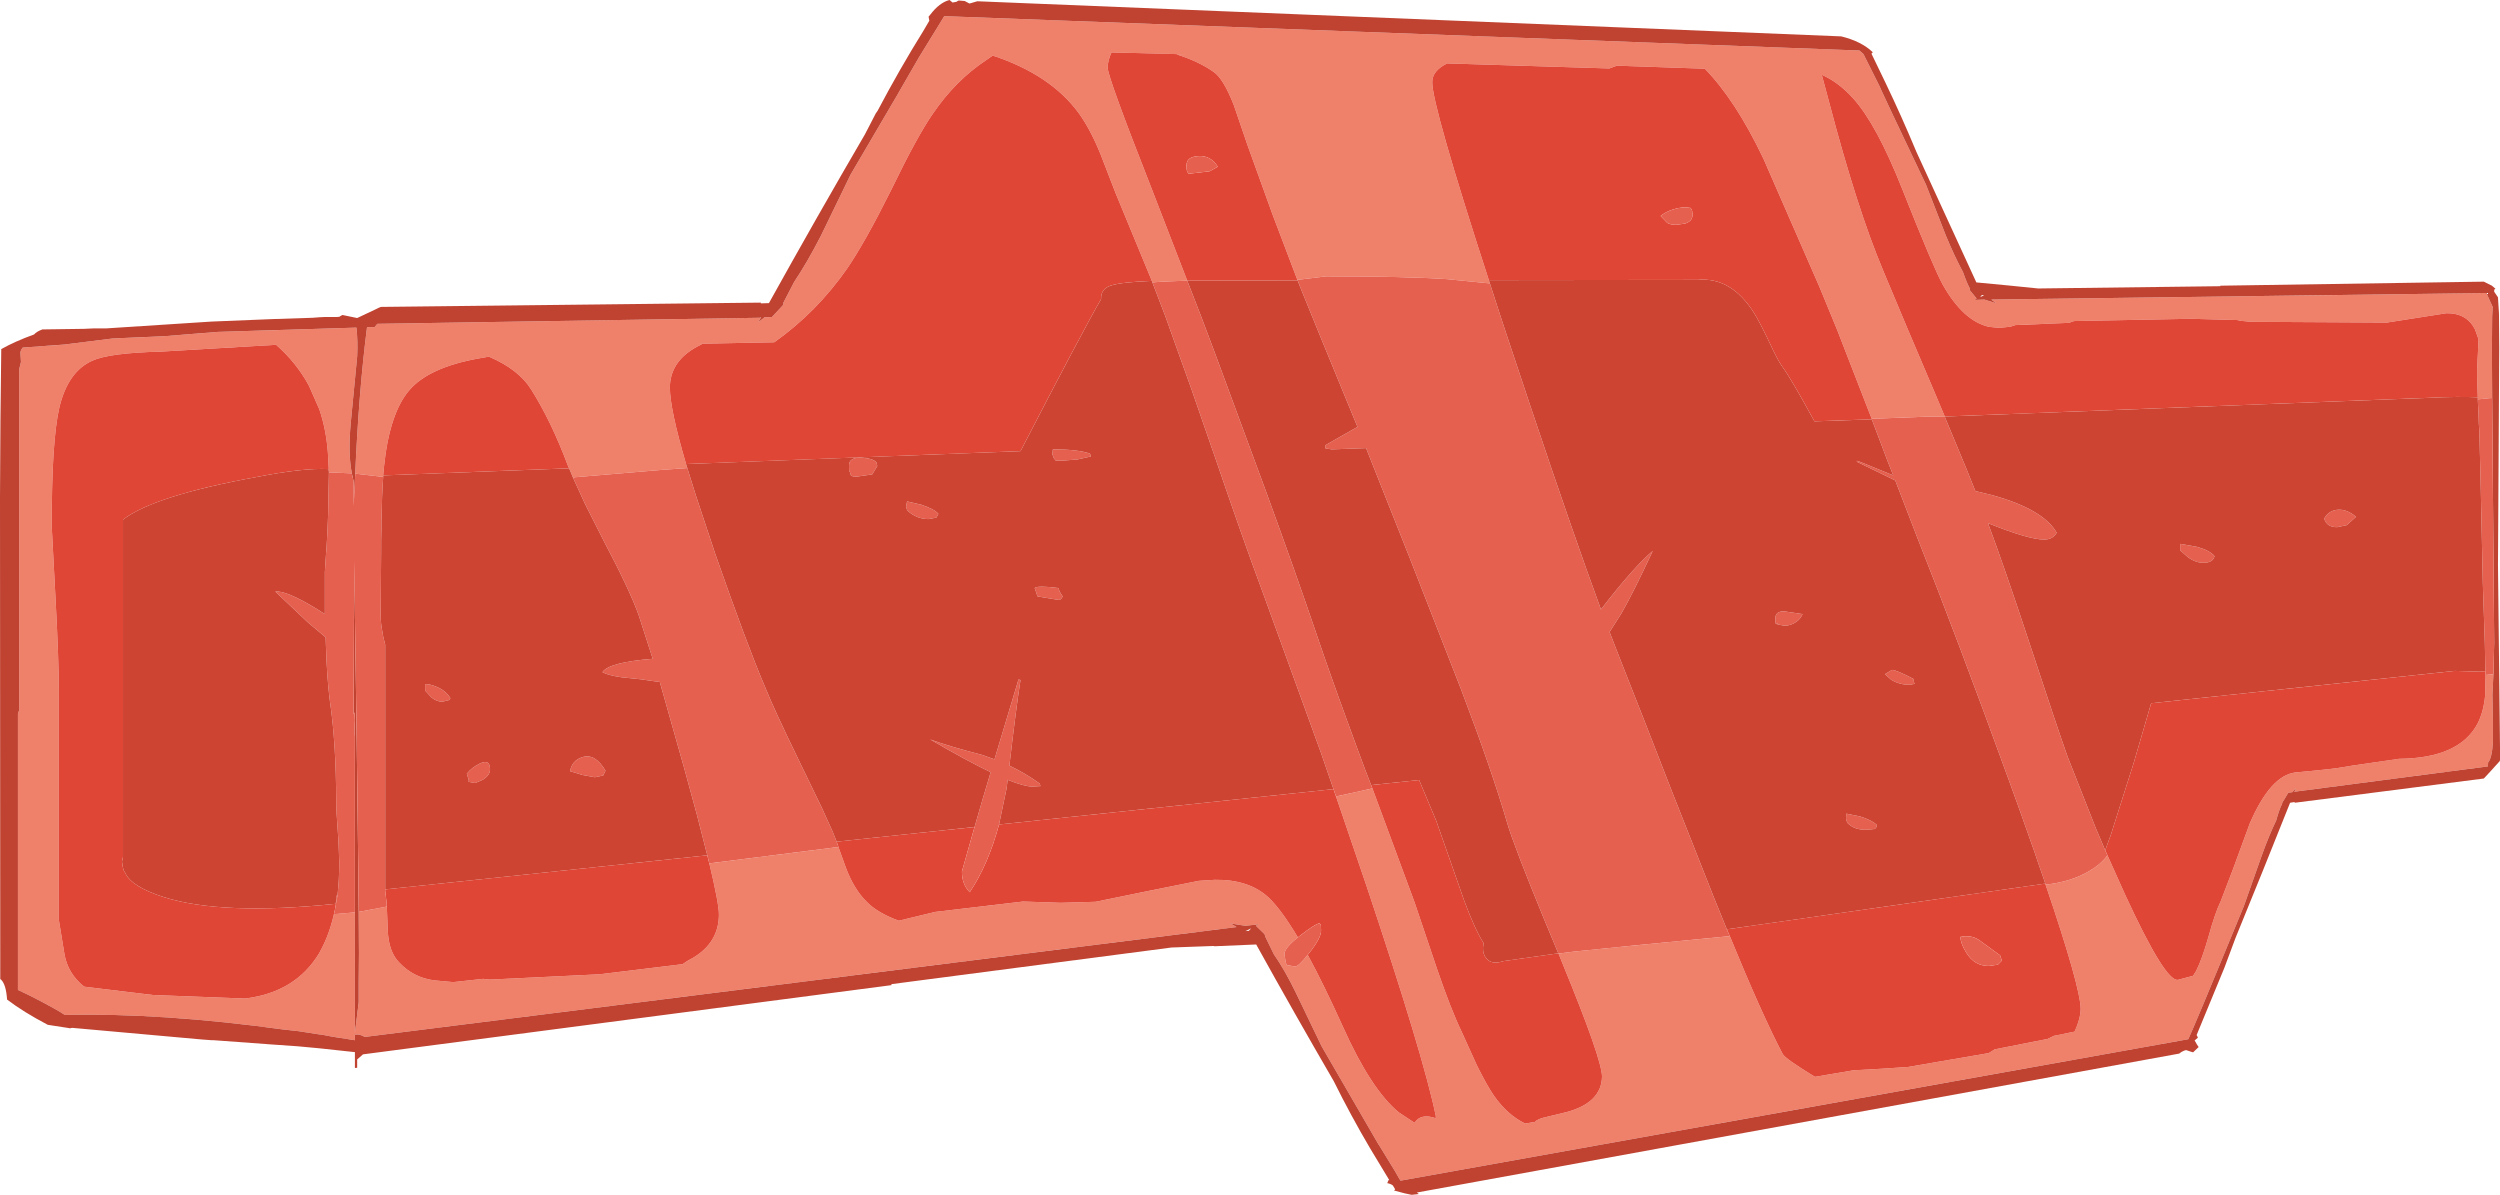 <?xml version="1.0" encoding="UTF-8" standalone="no"?>
<svg xmlns:ffdec="https://www.free-decompiler.com/flash" xmlns:xlink="http://www.w3.org/1999/xlink" ffdec:objectType="frame" height="236.5px" width="494.85px" xmlns="http://www.w3.org/2000/svg">
  <g transform="matrix(1.0, 0.0, 0.0, 1.0, 0.0, -198.05)">
    <use ffdec:characterId="689" height="236.5" transform="matrix(1.0, 0.0, 0.0, 1.0, 0.0, 198.05)" width="494.85" xlink:href="#shape0"/>
  </g>
  <defs>
    <g id="shape0" transform="matrix(1.0, 0.0, 0.0, 1.0, 0.0, -198.05)">
      <path d="M490.45 276.7 L490.35 273.6 Q490.25 271.55 490.45 268.5 L490.6 265.2 489.9 263.25 Q488.25 260.0 484.25 260.05 L472.45 261.9 446.05 261.75 445.1 261.7 443.5 261.55 442.85 261.4 433.65 261.15 410.55 261.6 Q410.05 261.7 409.6 261.95 L398.9 262.4 398.0 262.7 397.6 262.75 395.75 262.95 393.75 262.75 Q388.65 261.65 384.55 254.4 382.7 251.05 376.5 235.4 371.45 222.65 366.8 217.5 363.9 214.3 360.6 212.85 L362.0 218.05 Q367.55 239.25 372.75 251.6 L377.55 263.05 383.25 276.45 384.95 280.5 384.95 280.55 381.9 280.5 370.5 280.95 369.9 279.45 363.65 263.35 360.15 254.85 349.05 229.45 Q343.55 217.9 337.45 211.65 L320.05 211.05 318.55 211.6 286.45 210.6 Q283.5 212.05 283.5 214.3 283.45 218.85 294.7 253.5 L295.15 254.9 294.9 254.15 286.4 253.3 Q278.2 252.75 262.5 252.75 L256.8 253.45 251.9 240.55 246.85 226.55 244.2 218.8 Q242.15 213.6 240.25 212.3 237.3 210.2 232.85 208.8 L234.65 208.8 218.85 208.4 220.0 208.45 Q219.25 210.1 219.25 211.45 219.25 213.25 227.9 235.25 L235.0 253.6 230.1 253.8 228.1 253.95 228.0 253.65 220.85 236.35 217.85 228.6 Q215.85 223.65 213.5 220.4 207.9 212.8 196.5 209.05 L195.2 209.95 Q189.15 213.95 184.65 220.55 181.5 225.1 176.45 235.55 171.25 246.0 167.65 251.25 161.6 259.9 153.25 265.8 L138.0 266.1 139.0 266.1 138.8 266.25 Q132.6 269.2 132.6 274.8 132.6 278.95 135.8 289.9 L136.05 290.7 131.1 291.05 113.4 292.55 112.65 290.75 112.4 290.2 Q109.15 281.5 105.15 275.15 102.7 271.2 96.8 268.65 L96.75 268.65 94.75 269.0 Q84.95 270.75 81.05 275.25 77.1 279.8 76.0 290.5 L75.85 292.15 75.85 292.45 70.3 291.8 70.3 292.05 Q71.0 275.75 72.65 262.8 L74.15 262.8 74.65 262.2 74.7 262.15 150.5 260.95 150.5 260.85 150.65 260.85 150.05 261.85 151.35 260.85 152.7 260.8 152.8 260.8 154.95 258.5 155.0 258.3 155.15 258.1 155.0 258.1 157.2 253.85 Q159.75 250.05 162.45 244.8 L168.4 232.55 177.7 216.7 178.15 215.9 181.9 209.4 185.5 203.55 186.9 201.25 368.05 208.05 368.75 208.65 368.9 208.85 369.55 210.15 372.05 215.15 372.45 216.05 374.65 220.75 381.25 234.65 385.15 244.65 Q386.9 248.85 388.55 251.9 389.3 254.05 389.95 255.25 L389.85 255.25 389.95 255.45 389.95 255.55 391.25 257.15 390.8 257.4 391.35 257.4 391.4 257.4 392.8 257.35 395.15 258.1 394.15 257.35 492.15 256.05 492.85 257.6 493.4 258.8 493.3 260.7 493.25 267.1 493.3 276.85 492.95 276.85 490.45 277.1 490.45 276.7 M404.85 373.0 L404.95 373.15 Q409.95 372.6 413.5 370.5 415.9 369.1 417.15 367.35 L420.65 375.15 Q428.6 392.4 431.1 392.0 L434.1 391.2 434.7 390.25 Q435.85 388.0 437.15 383.45 438.5 378.6 439.55 376.5 L442.3 369.3 442.4 369.0 445.3 361.1 Q449.4 351.55 454.35 350.95 L460.0 350.4 462.2 350.15 465.6 349.6 474.85 348.25 Q486.75 348.15 490.4 341.3 491.6 338.95 491.9 335.8 L492.0 331.7 491.95 331.35 492.0 331.65 493.55 331.5 493.35 335.6 493.45 340.8 493.45 344.95 Q493.25 348.15 492.5 348.95 L492.45 349.75 454.25 354.75 454.25 354.8 454.15 354.8 454.5 354.0 453.75 354.85 453.05 354.95 452.95 354.95 451.8 356.85 451.75 356.95 451.7 357.1 451.75 357.1 Q451.15 358.25 450.55 360.45 449.1 363.45 447.6 367.65 L446.75 370.05 444.15 377.4 438.6 390.85 438.55 390.85 438.5 391.15 438.45 391.2 436.15 396.75 434.05 401.7 433.15 403.75 277.2 431.75 276.05 429.75 273.05 424.85 273.0 424.85 272.95 424.65 272.9 424.65 269.8 419.3 261.6 405.15 256.55 394.65 Q254.35 390.1 252.15 386.95 L250.35 383.25 250.45 383.25 250.35 383.1 250.3 382.95 248.6 381.3 249.2 380.95 248.45 381.1 248.35 381.1 246.5 381.3 243.35 380.8 Q244.15 381.1 244.75 381.55 L72.2 403.3 Q71.1 402.65 70.25 402.85 L70.25 403.95 65.8 403.25 63.7 402.85 63.2 402.8 59.35 402.2 59.0 402.15 58.1 402.05 56.3 401.85 56.25 401.85 Q32.0 398.5 12.85 398.95 11.25 397.9 8.2 396.3 5.25 394.75 3.55 394.0 L3.55 339.35 3.8 338.6 3.8 271.15 4.15 269.7 4.05 268.0 Q4.0 267.45 4.5 266.85 L12.75 266.25 22.3 265.05 32.5 264.6 43.05 263.75 70.55 262.9 Q70.85 265.55 70.7 268.6 L69.45 281.55 Q68.85 287.8 69.65 291.75 L65.1 291.55 65.1 291.4 64.9 287.65 Q64.55 283.0 63.2 279.05 L61.15 274.4 Q58.7 269.85 54.65 266.3 L31.85 267.65 Q21.65 267.9 18.25 269.45 13.45 271.6 11.75 278.7 10.2 285.45 10.25 302.4 L10.95 315.7 Q11.65 328.5 11.65 335.0 L11.65 380.15 12.75 386.85 Q13.4 390.75 16.65 393.35 L30.25 395.0 48.5 395.7 Q58.5 394.5 63.2 386.7 L63.3 386.5 Q65.3 382.95 66.3 378.1 L66.1 379.0 70.25 378.65 70.25 402.5 71.0 396.45 71.0 392.35 71.05 386.85 71.0 378.55 76.55 377.5 76.55 376.95 76.75 382.1 Q76.9 386.45 79.05 388.6 81.85 391.55 85.9 392.1 L89.7 392.45 95.7 391.8 95.9 391.85 97.0 391.95 118.7 390.9 135.1 388.9 Q135.9 388.3 137.25 387.6 142.3 384.55 142.3 379.05 142.3 376.9 140.4 368.95 L165.95 365.7 167.45 369.85 Q169.05 374.1 171.6 376.6 173.7 378.75 177.9 380.3 L185.15 378.55 202.5 376.5 209.95 376.75 216.85 376.55 227.1 374.45 237.3 372.4 240.45 372.2 Q247.25 372.1 251.15 375.75 253.65 378.15 256.9 383.6 254.25 385.7 254.25 386.9 L254.45 388.3 254.6 388.85 254.8 389.1 256.35 389.35 Q257.05 389.35 258.85 387.05 262.0 392.85 265.8 401.25 271.4 413.75 276.9 418.25 L280.0 420.3 Q281.25 418.35 284.2 419.4 L284.2 418.95 Q281.8 407.2 270.55 373.6 L264.45 355.7 269.7 354.55 271.65 354.1 280.0 376.65 284.45 389.85 Q287.2 397.9 289.4 402.45 L292.3 408.85 Q294.3 412.9 295.75 415.0 298.45 418.8 301.9 420.45 L304.3 420.05 303.8 420.1 Q304.4 419.6 305.45 419.3 L310.2 418.15 Q317.05 416.25 317.1 411.1 317.05 407.65 309.3 388.8 L308.5 386.8 311.65 386.4 324.95 385.05 342.4 383.35 Q348.8 398.95 352.85 406.65 353.25 407.55 359.25 411.2 L366.9 409.9 372.4 409.6 377.65 409.25 393.65 406.5 394.85 405.75 405.3 403.7 406.5 403.1 410.65 402.25 Q411.8 399.75 411.85 397.75 411.8 393.45 404.85 373.0" fill="#ef8069" fill-rule="evenodd" stroke="none"/>
      <path d="M384.95 280.5 L383.25 276.45 377.55 263.05 372.75 251.6 Q367.55 239.25 362.0 218.05 L360.6 212.85 Q363.9 214.3 366.8 217.5 371.45 222.65 376.5 235.4 382.7 251.05 384.55 254.4 388.65 261.65 393.75 262.75 L395.75 262.95 397.6 262.75 398.0 262.7 398.9 262.4 409.6 261.95 Q410.05 261.7 410.55 261.6 L433.65 261.15 442.85 261.4 443.5 261.55 445.1 261.7 446.05 261.75 472.45 261.9 484.25 260.05 Q488.25 260.0 489.9 263.25 L490.6 265.2 490.45 268.5 Q490.25 271.55 490.35 273.6 L490.45 276.7 Q486.8 276.5 480.65 276.8 L384.95 280.5 M75.85 292.15 L76.0 290.5 Q77.1 279.8 81.05 275.25 84.95 270.75 94.75 269.0 L96.75 268.65 96.8 268.65 Q102.7 271.2 105.15 275.15 109.15 281.5 112.4 290.2 L112.65 290.75 75.85 292.15 M135.8 289.9 Q132.6 278.95 132.6 274.8 132.6 269.2 138.8 266.25 L139.0 266.1 138.0 266.1 153.25 265.8 Q161.6 259.9 167.65 251.25 171.25 246.0 176.45 235.55 181.5 225.1 184.65 220.55 189.15 213.95 195.2 209.95 L196.5 209.05 Q207.9 212.8 213.5 220.4 215.85 223.65 217.85 228.6 L220.85 236.35 228.0 253.65 Q221.8 253.9 219.8 254.6 217.95 255.25 217.95 257.1 L217.95 257.25 Q214.25 263.65 202.0 287.35 L135.8 289.9 M235.0 253.6 L227.9 235.25 Q219.25 213.25 219.25 211.45 219.25 210.1 220.0 208.45 L218.85 208.4 234.65 208.8 232.85 208.8 Q237.3 210.2 240.25 212.3 242.15 213.6 244.2 218.8 L246.85 226.55 251.9 240.55 256.8 253.45 256.85 253.55 235.0 253.6 M294.7 253.5 Q283.45 218.85 283.5 214.3 283.5 212.05 286.45 210.6 L318.55 211.6 320.05 211.05 337.45 211.65 Q343.55 217.9 349.05 229.45 L360.15 254.85 363.65 263.35 369.9 279.45 370.5 280.95 370.5 281.05 359.15 281.45 Q354.55 273.0 352.7 270.5 351.9 269.4 350.25 265.85 348.4 261.95 347.2 260.0 342.65 252.8 336.0 253.45 L294.7 253.5 M334.8 239.45 L334.6 239.2 Q333.0 238.9 331.2 239.5 329.75 239.95 328.7 240.8 L330.0 242.15 Q330.6 242.55 331.8 242.55 L333.55 242.3 Q335.0 241.8 335.0 240.7 335.0 239.65 334.8 239.45 M404.85 372.95 L404.85 373.0 Q411.8 393.45 411.85 397.75 411.8 399.75 410.65 402.25 L406.5 403.1 405.3 403.7 394.85 405.75 393.65 406.5 377.65 409.25 372.4 409.6 366.9 409.9 359.25 411.2 Q353.25 407.55 352.85 406.65 348.8 398.95 342.4 383.35 L341.8 382.0 404.85 372.95 M417.15 367.35 L416.7 366.35 417.85 363.2 422.35 349.05 425.8 337.25 485.9 330.85 490.9 331.0 491.95 330.9 491.95 331.35 492.0 331.7 491.9 335.8 Q491.6 338.95 490.4 341.3 486.75 348.15 474.85 348.25 L465.6 349.6 462.2 350.15 460.0 350.4 454.35 350.95 Q449.4 351.55 445.3 361.1 L442.4 369.0 442.3 369.3 439.55 376.5 Q438.5 378.6 437.15 383.45 435.85 388.0 434.7 390.25 L434.1 391.2 431.1 392.0 Q428.6 392.4 420.65 375.15 L417.15 367.35 M308.5 386.8 L309.3 388.8 Q317.05 407.65 317.1 411.1 317.05 416.25 310.2 418.15 L305.45 419.3 Q304.4 419.6 303.8 420.1 L304.3 420.05 301.9 420.45 Q298.45 418.8 295.75 415.0 294.3 412.9 292.3 408.85 L289.4 402.45 Q287.2 397.9 284.45 389.85 L280.0 376.65 271.65 354.1 271.4 353.45 280.9 352.45 284.3 360.55 289.85 376.4 Q292.0 382.15 293.65 384.7 L293.55 385.65 Q293.5 386.95 294.25 387.8 295.3 389.05 297.55 388.3 L308.45 386.75 308.5 386.8 M264.45 355.7 L270.55 373.6 Q281.8 407.2 284.2 418.95 L284.2 419.4 Q281.25 418.35 280.0 420.3 L276.9 418.25 Q271.4 413.75 265.8 401.25 262.0 392.85 258.85 387.05 L259.25 386.55 Q261.5 383.7 261.5 382.25 L261.45 381.05 261.1 380.8 Q260.05 381.15 257.4 383.2 L256.9 383.6 Q253.65 378.15 251.15 375.75 247.25 372.1 240.45 372.2 L237.3 372.4 227.1 374.45 216.85 376.55 209.95 376.75 202.5 376.5 185.15 378.55 177.9 380.3 Q173.7 378.75 171.6 376.6 169.05 374.1 167.45 369.85 L165.95 365.7 165.9 365.5 165.6 364.65 192.9 361.75 190.4 370.55 Q190.4 373.1 191.95 374.65 195.6 369.2 197.75 361.25 L263.95 354.25 264.45 355.7 M140.4 368.95 Q142.3 376.9 142.3 379.05 142.3 384.55 137.25 387.6 135.9 388.3 135.1 388.9 L118.7 390.9 97.0 391.95 95.9 391.85 95.7 391.8 89.7 392.45 85.9 392.1 Q81.85 391.55 79.05 388.6 76.9 386.45 76.75 382.1 L76.55 376.95 76.25 374.4 76.25 374.1 140.0 367.35 140.4 368.95 M66.3 378.1 Q65.3 382.95 63.3 386.5 L63.2 386.7 Q58.5 394.5 48.5 395.7 L30.25 395.0 16.65 393.35 Q13.4 390.75 12.75 386.85 L11.65 380.15 11.65 335.0 Q11.65 328.5 10.95 315.7 L10.25 302.4 Q10.2 285.45 11.75 278.7 13.45 271.6 18.25 269.45 21.65 267.9 31.85 267.65 L54.65 266.3 Q58.7 269.85 61.15 274.4 L63.2 279.05 Q64.55 283.0 64.9 287.65 L65.1 291.4 65.0 290.9 Q60.0 290.65 50.9 292.45 30.55 296.15 24.35 300.9 L24.35 367.65 24.15 368.6 Q24.25 369.65 24.5 370.35 L24.7 370.7 24.75 370.75 24.8 370.85 Q26.0 373.55 32.35 375.6 43.9 379.3 66.45 376.95 L66.65 375.3 66.8 375.3 66.45 377.2 66.3 378.1 M389.2 386.6 Q390.8 389.25 393.65 389.25 L395.45 389.0 396.25 388.2 395.9 387.15 391.7 384.1 Q390.1 383.05 388.05 383.5 388.05 384.75 389.2 386.6 M235.25 232.45 L239.45 231.95 241.05 231.05 Q239.6 228.75 237.15 228.95 234.85 229.1 234.85 230.8 234.85 231.85 235.05 232.1 L235.25 232.45" fill="#e04635" fill-rule="evenodd" stroke="none"/>
      <path d="M439.5 254.6 L491.65 253.8 493.25 254.6 493.95 255.2 493.7 255.4 493.7 255.8 494.45 256.9 494.65 260.15 494.7 266.95 494.45 309.85 494.85 346.05 494.85 346.2 494.85 348.5 494.8 348.7 492.9 350.8 491.65 352.15 454.2 356.95 454.2 356.8 453.3 356.95 447.95 370.3 442.5 383.7 440.3 389.6 434.75 403.05 434.85 402.95 434.9 403.1 435.05 403.45 434.4 404.0 434.7 404.5 434.8 404.7 434.9 404.85 435.2 405.3 434.1 406.35 433.9 406.3 432.7 405.9 Q431.95 406.1 431.35 406.6 L280.45 434.1 280.85 434.4 279.45 434.55 279.4 434.55 278.0 434.25 275.95 433.7 276.15 433.45 275.7 432.7 Q275.25 432.35 274.6 432.25 L274.75 431.85 274.85 431.65 275.0 431.65 271.2 425.35 Q267.45 419.0 264.0 412.05 256.3 398.8 248.65 385.0 L240.45 385.35 240.15 385.3 231.9 385.6 176.45 392.85 176.45 393.05 71.85 406.75 70.7 407.75 70.7 408.95 70.7 409.4 70.25 409.45 70.25 406.3 70.15 406.3 63.2 405.55 58.9 405.15 53.15 404.75 52.55 404.7 42.3 403.95 41.9 403.95 39.9 403.8 14.25 401.5 13.85 401.6 13.65 401.55 9.45 400.9 Q4.6 398.35 1.4 395.9 1.2 392.9 0.2 391.95 0.1 391.85 0.05 391.9 L0.0 296.35 Q0.05 280.5 0.25 267.15 3.0 265.6 6.75 264.25 7.2 263.7 8.4 263.25 L8.75 263.25 15.95 263.15 16.45 263.15 18.6 263.05 21.05 263.05 41.9 261.7 54.2 261.2 61.9 260.95 63.2 260.85 64.2 260.8 66.65 260.8 67.2 260.75 67.25 260.7 Q67.55 260.5 67.8 260.4 L70.7 261.0 74.4 259.25 Q74.95 258.95 75.4 258.8 L150.6 257.95 150.6 258.1 152.2 258.05 Q161.75 240.85 171.2 224.65 L173.35 220.5 173.7 220.0 Q178.05 211.75 182.75 204.2 L183.95 202.15 183.8 201.35 184.1 201.0 Q185.95 198.55 187.95 198.05 L188.55 198.55 189.35 198.4 Q189.55 198.2 189.8 198.15 L190.95 198.25 191.9 198.75 193.45 198.3 364.45 205.25 Q368.5 206.25 370.7 208.4 L370.6 208.5 370.5 208.65 370.4 208.6 373.15 214.3 Q376.35 220.95 379.35 228.15 L391.2 253.95 397.5 254.55 403.45 255.15 439.5 254.7 439.5 254.6 M493.3 276.85 L493.25 267.1 493.3 260.7 493.4 258.8 492.85 257.6 492.15 256.05 394.15 257.35 395.15 258.1 392.8 257.35 391.4 257.4 391.35 257.4 390.8 257.4 391.25 257.15 389.95 255.55 389.95 255.45 389.85 255.25 389.95 255.25 Q389.3 254.05 388.55 251.9 386.9 248.85 385.15 244.65 L381.25 234.65 374.65 220.75 372.45 216.05 372.05 215.15 369.55 210.15 368.9 208.85 368.75 208.65 368.05 208.05 186.9 201.25 185.5 203.55 181.9 209.4 178.15 215.9 177.7 216.7 168.4 232.55 162.45 244.8 Q159.75 250.05 157.2 253.85 L155.0 258.1 155.15 258.1 155.0 258.3 154.95 258.5 152.8 260.8 152.7 260.8 151.35 260.85 150.05 261.85 150.65 260.85 150.5 260.85 150.5 260.95 74.7 262.15 74.65 262.2 74.15 262.8 72.65 262.8 Q71.0 275.75 70.3 292.05 L70.3 292.1 70.1 296.25 70.0 298.15 70.0 293.35 69.7 292.05 69.65 291.75 Q68.85 287.8 69.45 281.55 L70.7 268.6 Q70.85 265.55 70.55 262.9 L43.05 263.75 32.5 264.6 22.3 265.05 12.75 266.25 4.5 266.85 Q4.0 267.45 4.05 268.0 L4.15 269.7 3.8 271.15 3.8 338.6 3.55 339.35 3.55 394.0 Q5.25 394.75 8.2 396.3 11.25 397.9 12.85 398.95 32.0 398.5 56.25 401.85 L56.3 401.85 58.1 402.05 59.0 402.15 59.35 402.2 63.2 402.8 63.7 402.85 65.8 403.25 70.25 403.95 70.25 402.85 Q71.1 402.65 72.2 403.3 L244.75 381.55 Q244.15 381.1 243.35 380.8 L246.5 381.3 248.35 381.1 248.45 381.1 249.2 380.95 248.6 381.3 250.3 382.95 250.35 383.1 250.45 383.25 250.35 383.25 252.15 386.95 Q254.35 390.1 256.55 394.65 L261.6 405.15 269.8 419.3 272.9 424.65 272.95 424.65 273.0 424.85 273.05 424.85 276.05 429.75 277.2 431.75 433.15 403.75 434.05 401.7 436.15 396.75 438.45 391.2 438.5 391.15 438.55 390.85 438.6 390.85 444.15 377.4 446.75 370.05 447.6 367.65 Q449.1 363.45 450.55 360.45 451.15 358.25 451.75 357.1 L451.7 357.1 451.75 356.95 451.8 356.85 452.95 354.95 453.05 354.95 453.75 354.85 454.5 354.0 454.15 354.8 454.25 354.8 454.25 354.75 492.45 349.75 492.5 348.95 Q493.25 348.15 493.45 344.95 L493.45 340.8 493.35 335.6 493.55 331.5 493.7 325.3 493.45 295.3 493.3 276.9 493.3 276.85 M392.75 256.5 L392.3 256.45 391.95 256.85 Q392.3 256.7 392.75 256.5 M71.0 378.55 L71.05 386.85 71.0 392.35 71.0 396.45 70.25 402.5 70.25 378.65 70.25 343.8 70.15 342.9 70.25 340.6 70.15 339.05 70.0 339.45 70.1 309.1 70.6 344.3 70.9 368.45 71.0 378.55 M246.55 382.35 L247.2 382.3 247.65 381.8 246.55 382.35" fill="#c04332" fill-rule="evenodd" stroke="none"/>
      <path d="M490.45 277.1 L492.95 276.85 493.3 276.85 493.3 276.9 493.45 295.3 493.7 325.3 493.55 331.5 492.0 331.65 491.95 331.35 491.95 330.9 491.9 328.1 491.85 325.55 491.45 313.55 491.0 292.95 490.75 283.25 490.65 281.8 490.6 279.95 490.5 278.2 490.45 277.1 M70.3 292.05 L70.3 291.8 75.85 292.45 75.85 292.5 Q75.6 295.7 75.5 301.35 L75.5 302.2 75.5 302.65 75.45 304.8 75.45 306.55 75.35 319.85 Q75.35 321.4 75.7 323.15 75.8 324.05 76.25 325.65 L76.25 374.1 76.25 374.4 76.55 376.95 76.55 377.5 71.0 378.55 70.9 368.45 70.6 344.3 70.1 309.1 70.0 339.45 70.15 339.05 70.25 340.6 70.15 342.9 70.25 343.8 70.25 378.65 66.1 379.0 66.3 378.1 66.45 377.2 66.8 375.3 Q67.15 372.25 67.15 368.7 L67.0 364.65 Q66.5 357.95 66.55 356.5 66.5 345.1 65.35 337.2 L65.25 336.45 Q64.7 332.15 64.5 325.5 L64.5 325.45 64.45 324.2 60.95 321.25 54.5 315.15 Q56.55 314.85 62.65 318.55 L64.3 319.6 64.3 311.25 64.55 307.4 64.6 307.1 64.75 304.3 64.8 303.55 64.95 299.8 65.0 296.8 65.1 291.95 65.1 291.75 65.1 291.55 69.65 291.75 69.7 292.05 70.0 293.35 70.0 298.15 70.1 296.25 70.3 292.1 70.3 292.05 M113.4 292.55 L131.1 291.05 136.05 290.7 136.15 291.05 137.8 296.3 141.6 307.75 Q147.95 325.9 151.4 333.95 153.25 338.55 158.15 348.6 L162.7 358.0 164.85 362.75 165.6 364.65 165.9 365.5 165.95 365.7 140.4 368.95 140.0 367.35 137.9 359.15 135.4 350.0 130.6 333.05 126.75 332.5 122.95 332.1 Q120.3 331.7 119.25 331.1 120.5 329.15 129.2 328.45 L126.45 319.9 Q124.75 315.05 119.6 305.3 L115.8 297.8 113.4 292.55 M228.1 253.95 L230.1 253.8 235.0 253.6 237.7 260.55 240.45 267.85 240.6 268.25 250.75 295.75 Q256.55 311.65 260.55 323.45 263.55 332.35 268.7 346.3 L270.2 350.35 271.4 353.45 271.65 354.1 269.7 354.55 264.45 355.7 263.95 354.25 261.45 347.0 249.6 314.35 Q246.3 305.55 240.45 288.4 L239.75 286.4 235.65 274.55 235.7 274.7 232.7 266.35 230.65 260.6 228.1 253.95 M256.8 253.45 L262.5 252.75 Q278.2 252.75 286.4 253.3 L294.9 254.15 295.15 254.9 296.9 260.3 298.35 264.7 299.35 267.7 303.1 278.95 Q311.55 304.15 316.9 318.7 L317.0 318.55 Q323.45 310.2 327.15 307.1 323.2 315.55 320.95 319.45 L318.6 323.15 320.6 328.3 325.7 341.25 331.1 355.1 339.35 375.95 341.65 381.6 341.8 382.0 342.4 383.35 324.95 385.05 311.65 386.4 308.5 386.8 308.45 386.75 305.7 380.15 Q299.6 365.3 298.35 361.0 295.3 350.55 289.3 334.75 L279.1 308.65 270.4 286.75 263.6 287.0 262.35 286.8 262.3 286.2 268.7 282.55 261.65 265.4 259.65 260.5 257.25 254.6 256.85 253.55 256.8 253.45 M370.5 280.95 L381.9 280.5 384.95 280.55 388.4 288.85 388.6 289.35 388.95 290.15 391.0 295.25 394.3 296.05 Q404.45 298.85 407.1 303.5 406.35 304.85 404.6 304.85 401.55 304.85 393.5 301.6 396.7 310.15 401.6 325.0 407.35 342.5 409.25 347.8 L414.85 362.0 416.7 366.35 417.15 367.35 Q415.9 369.1 413.5 370.5 409.95 372.6 404.95 373.15 L404.85 373.0 404.85 372.95 404.6 372.2 403.3 368.45 402.85 367.1 399.95 358.9 397.75 352.8 Q387.7 325.1 379.35 304.05 L375.15 293.15 367.55 289.45 367.55 289.25 Q368.0 289.35 373.9 291.8 L374.75 292.15 373.7 289.5 370.5 281.05 370.5 280.95 M334.8 239.45 Q335.0 239.65 335.0 240.7 335.0 241.8 333.55 242.3 L331.8 242.55 Q330.6 242.55 330.0 242.15 L328.7 240.8 Q329.75 239.95 331.2 239.5 333.0 238.9 334.6 239.2 L334.8 239.45 M378.7 332.4 L378.85 332.9 Q378.75 333.0 379.0 333.4 L378.05 333.6 Q375.95 333.6 374.35 332.6 L373.1 331.5 374.5 330.65 Q375.3 330.65 378.7 332.4 M353.2 321.9 L351.85 321.65 351.8 321.35 351.6 321.6 Q351.4 321.6 351.4 320.5 351.4 319.05 353.1 319.05 L356.8 319.6 Q356.4 320.6 355.45 321.2 354.45 321.9 353.2 321.9 M258.85 387.05 Q257.05 389.35 256.35 389.35 L254.8 389.1 254.6 388.85 254.45 388.3 254.25 386.9 Q254.25 385.7 256.9 383.6 L257.4 383.2 Q260.05 381.15 261.1 380.8 L261.45 381.05 261.5 382.25 Q261.5 383.7 259.25 386.55 L258.85 387.05 M369.3 362.3 Q366.95 362.3 365.65 360.9 L365.4 360.15 365.45 359.1 368.15 359.65 Q370.55 360.4 371.5 361.35 371.45 362.0 371.0 362.15 L369.3 362.3 M389.2 386.6 Q388.05 384.75 388.05 383.5 390.1 383.05 391.7 384.1 L395.9 387.15 396.25 388.2 395.45 389.0 393.65 389.25 Q390.8 389.25 389.2 386.6 M462.6 302.4 Q460.55 302.4 460.05 300.7 460.95 299.1 462.7 298.95 464.55 298.8 466.35 300.35 L464.5 302.0 462.6 302.4 M433.1 308.35 L431.55 307.0 431.55 305.7 434.9 306.3 Q437.5 307.05 438.35 308.15 438.0 309.45 436.15 309.45 434.6 309.45 433.1 308.35 M87.55 336.95 Q86.45 336.95 85.4 336.1 L84.15 334.75 84.15 333.45 Q85.1 333.45 86.3 333.95 88.2 334.7 89.15 336.25 L88.95 336.6 87.55 336.95 M119.4 351.55 L117.75 351.9 115.3 351.45 112.85 350.7 Q113.2 348.55 115.35 347.9 117.8 347.15 119.85 350.6 L119.4 351.55 M94.05 353.05 L92.75 352.8 92.8 352.5 92.4 351.2 Q93.4 349.95 94.95 349.2 97.0 348.2 97.0 350.35 97.0 351.5 95.55 352.4 L94.05 353.05 M235.25 232.45 L235.05 232.1 Q234.85 231.85 234.85 230.8 234.85 229.1 237.15 228.95 239.6 228.75 241.05 231.05 L239.45 231.95 235.25 232.45 M172.65 291.95 L169.55 292.4 Q168.5 292.4 168.4 292.05 L168.15 291.25 Q168.05 291.95 168.05 290.2 168.05 288.55 170.5 288.65 172.8 288.75 173.5 289.6 L173.65 290.3 172.65 291.95 M213.25 289.0 L210.0 289.25 208.95 289.2 208.6 288.75 208.3 287.95 208.4 287.0 Q213.5 287.0 215.75 287.85 L215.95 288.4 213.25 289.0 M209.55 316.8 L205.35 316.1 205.1 315.3 204.8 314.45 Q205.35 313.9 209.55 314.45 209.55 315.0 210.35 316.1 210.05 316.8 209.55 316.8 M192.9 361.75 L194.6 355.9 196.1 350.9 Q191.3 348.6 184.1 344.4 187.55 345.7 194.3 347.45 L196.85 348.35 201.6 332.55 202.0 332.65 Q201.1 338.4 199.8 349.6 202.95 351.1 205.8 353.15 L205.95 353.65 204.4 353.75 Q202.8 353.75 199.45 352.4 L199.25 354.1 197.75 361.25 Q195.6 369.2 191.95 374.65 190.4 373.1 190.4 370.55 L192.9 361.75 M183.8 300.8 Q181.4 300.8 179.55 299.05 L179.35 298.25 179.55 297.3 182.35 297.95 Q184.9 298.8 185.75 299.75 L185.35 300.5 183.8 300.8" fill="#e6604f" fill-rule="evenodd" stroke="none"/>
      <path d="M490.45 276.7 L490.45 277.1 490.5 278.2 490.6 279.95 490.65 281.8 490.75 283.25 491.0 292.95 491.45 313.55 491.85 325.55 491.9 328.1 491.95 330.9 490.9 331.0 485.9 330.85 425.8 337.25 422.35 349.05 417.85 363.2 416.7 366.35 414.85 362.0 409.25 347.8 Q407.35 342.5 401.6 325.0 396.7 310.15 393.5 301.6 401.55 304.85 404.6 304.85 406.35 304.85 407.1 303.5 404.45 298.85 394.3 296.05 L391.0 295.25 388.95 290.15 388.6 289.35 388.4 288.85 384.95 280.55 384.95 280.5 480.65 276.8 Q486.8 276.5 490.45 276.7 M75.85 292.45 L75.85 292.15 112.65 290.75 113.4 292.55 115.8 297.8 119.6 305.3 Q124.75 315.05 126.45 319.9 L129.2 328.45 Q120.5 329.15 119.25 331.1 120.3 331.7 122.95 332.1 L126.75 332.5 130.6 333.05 135.4 350.0 137.9 359.15 140.0 367.35 76.25 374.1 76.25 325.65 Q75.8 324.05 75.7 323.15 75.35 321.4 75.35 319.85 L75.45 306.55 75.45 304.8 75.5 302.65 75.5 302.2 75.5 301.35 Q75.6 295.7 75.85 292.5 L75.85 292.45 M136.05 290.7 L135.8 289.9 202.0 287.35 Q214.25 263.65 217.95 257.25 L217.95 257.1 Q217.95 255.25 219.8 254.6 221.8 253.9 228.0 253.65 L228.1 253.95 230.65 260.6 232.7 266.35 235.7 274.7 235.65 274.55 239.75 286.4 240.45 288.4 Q246.3 305.55 249.6 314.35 L261.45 347.0 263.95 354.25 197.75 361.25 199.25 354.1 199.45 352.4 Q202.8 353.75 204.4 353.75 L205.95 353.65 205.8 353.15 Q202.95 351.1 199.8 349.6 201.1 338.4 202.0 332.65 L201.6 332.55 196.85 348.35 194.3 347.45 Q187.55 345.7 184.1 344.4 191.3 348.6 196.1 350.9 L194.6 355.9 192.9 361.75 165.6 364.65 164.85 362.75 162.7 358.0 158.15 348.6 Q153.25 338.55 151.4 333.95 147.95 325.9 141.6 307.75 L137.8 296.3 136.15 291.05 136.05 290.7 M295.15 254.9 L294.7 253.5 336.0 253.45 Q342.65 252.8 347.2 260.0 348.4 261.95 350.25 265.85 351.9 269.4 352.7 270.5 354.55 273.0 359.15 281.45 L370.5 281.05 373.7 289.5 374.75 292.15 373.9 291.8 Q368.0 289.35 367.55 289.25 L367.55 289.45 375.15 293.15 379.35 304.05 Q387.7 325.1 397.75 352.8 L399.95 358.9 402.85 367.1 403.3 368.45 404.6 372.2 404.85 372.95 341.8 382.0 341.65 381.6 339.35 375.95 331.1 355.1 325.7 341.25 320.6 328.3 318.6 323.15 320.95 319.45 Q323.2 315.55 327.15 307.1 323.45 310.2 317.0 318.55 L316.9 318.7 Q311.55 304.15 303.1 278.95 L299.35 267.7 298.35 264.7 296.9 260.3 295.15 254.9 M353.2 321.9 Q354.45 321.9 355.45 321.2 356.4 320.6 356.8 319.6 L353.1 319.05 Q351.4 319.05 351.4 320.5 351.4 321.6 351.6 321.6 L351.8 321.35 351.85 321.65 353.2 321.9 M378.7 332.4 Q375.3 330.65 374.5 330.65 L373.1 331.5 374.35 332.6 Q375.95 333.6 378.05 333.6 L379.0 333.4 Q378.75 333.0 378.85 332.9 L378.7 332.4 M65.1 291.4 L65.1 291.55 65.1 291.75 65.1 291.95 65.0 296.8 64.95 299.8 64.8 303.55 64.75 304.3 64.6 307.1 64.55 307.4 64.3 311.25 64.3 319.6 62.65 318.55 Q56.55 314.85 54.5 315.15 L60.95 321.25 64.45 324.2 64.5 325.45 64.5 325.5 Q64.7 332.15 65.25 336.45 L65.35 337.2 Q66.5 345.1 66.55 356.5 66.5 357.95 67.0 364.65 L67.15 368.7 Q67.15 372.25 66.8 375.3 L66.65 375.3 66.45 376.95 Q43.9 379.3 32.35 375.6 26.0 373.55 24.8 370.85 L24.75 370.75 24.7 370.7 24.5 370.35 Q24.25 369.65 24.15 368.6 L24.35 367.65 24.35 300.9 Q30.55 296.15 50.9 292.45 60.0 290.65 65.0 290.9 L65.1 291.4 M369.3 362.3 L371.0 362.15 Q371.45 362.0 371.5 361.35 370.55 360.4 368.15 359.65 L365.45 359.1 365.4 360.15 365.65 360.9 Q366.95 362.3 369.3 362.3 M433.1 308.35 Q434.6 309.45 436.15 309.45 438.0 309.45 438.35 308.15 437.5 307.05 434.9 306.3 L431.55 305.7 431.55 307.0 433.1 308.35 M462.6 302.4 L464.5 302.0 466.35 300.35 Q464.55 298.8 462.7 298.95 460.95 299.1 460.05 300.7 460.55 302.4 462.6 302.4 M94.05 353.05 L95.55 352.4 Q97.0 351.5 97.0 350.35 97.0 348.2 94.95 349.2 93.4 349.95 92.4 351.2 L92.8 352.5 92.75 352.8 94.05 353.05 M119.4 351.55 L119.85 350.6 Q117.8 347.15 115.35 347.9 113.2 348.55 112.85 350.7 L115.3 351.45 117.75 351.9 119.4 351.55 M87.55 336.95 L88.95 336.6 89.15 336.25 Q88.2 334.7 86.3 333.95 85.1 333.45 84.15 333.45 L84.15 334.75 85.4 336.1 Q86.45 336.95 87.55 336.95 M256.85 253.55 L257.25 254.6 259.65 260.5 261.65 265.4 268.7 282.55 262.3 286.2 262.35 286.8 263.6 287.0 270.4 286.75 279.1 308.65 289.3 334.75 Q295.3 350.55 298.35 361.0 299.6 365.3 305.7 380.15 L308.45 386.75 297.55 388.3 Q295.3 389.05 294.25 387.8 293.5 386.95 293.55 385.65 L293.65 384.7 Q292.0 382.15 289.85 376.4 L284.3 360.55 280.9 352.45 271.4 353.45 270.2 350.35 268.7 346.3 Q263.55 332.35 260.55 323.45 256.55 311.65 250.75 295.75 L240.6 268.25 240.45 267.85 237.7 260.55 235.0 253.6 256.85 253.55 M172.65 291.95 L173.65 290.3 173.5 289.6 Q172.8 288.75 170.5 288.65 168.05 288.55 168.05 290.2 168.05 291.95 168.15 291.25 L168.4 292.05 Q168.5 292.4 169.55 292.4 L172.65 291.95 M209.55 316.8 Q210.05 316.8 210.35 316.1 209.55 315.0 209.55 314.45 205.35 313.9 204.8 314.45 L205.1 315.3 205.35 316.1 209.55 316.8 M213.25 289.0 L215.95 288.4 215.75 287.85 Q213.5 287.0 208.4 287.0 L208.3 287.95 208.6 288.75 208.95 289.2 210.0 289.25 213.25 289.0 M183.8 300.8 L185.35 300.5 185.75 299.75 Q184.9 298.8 182.35 297.95 L179.55 297.3 179.35 298.25 179.55 299.05 Q181.4 300.8 183.8 300.8" fill="#cd4433" fill-rule="evenodd" stroke="none"/>
    </g>
  </defs>
</svg>
